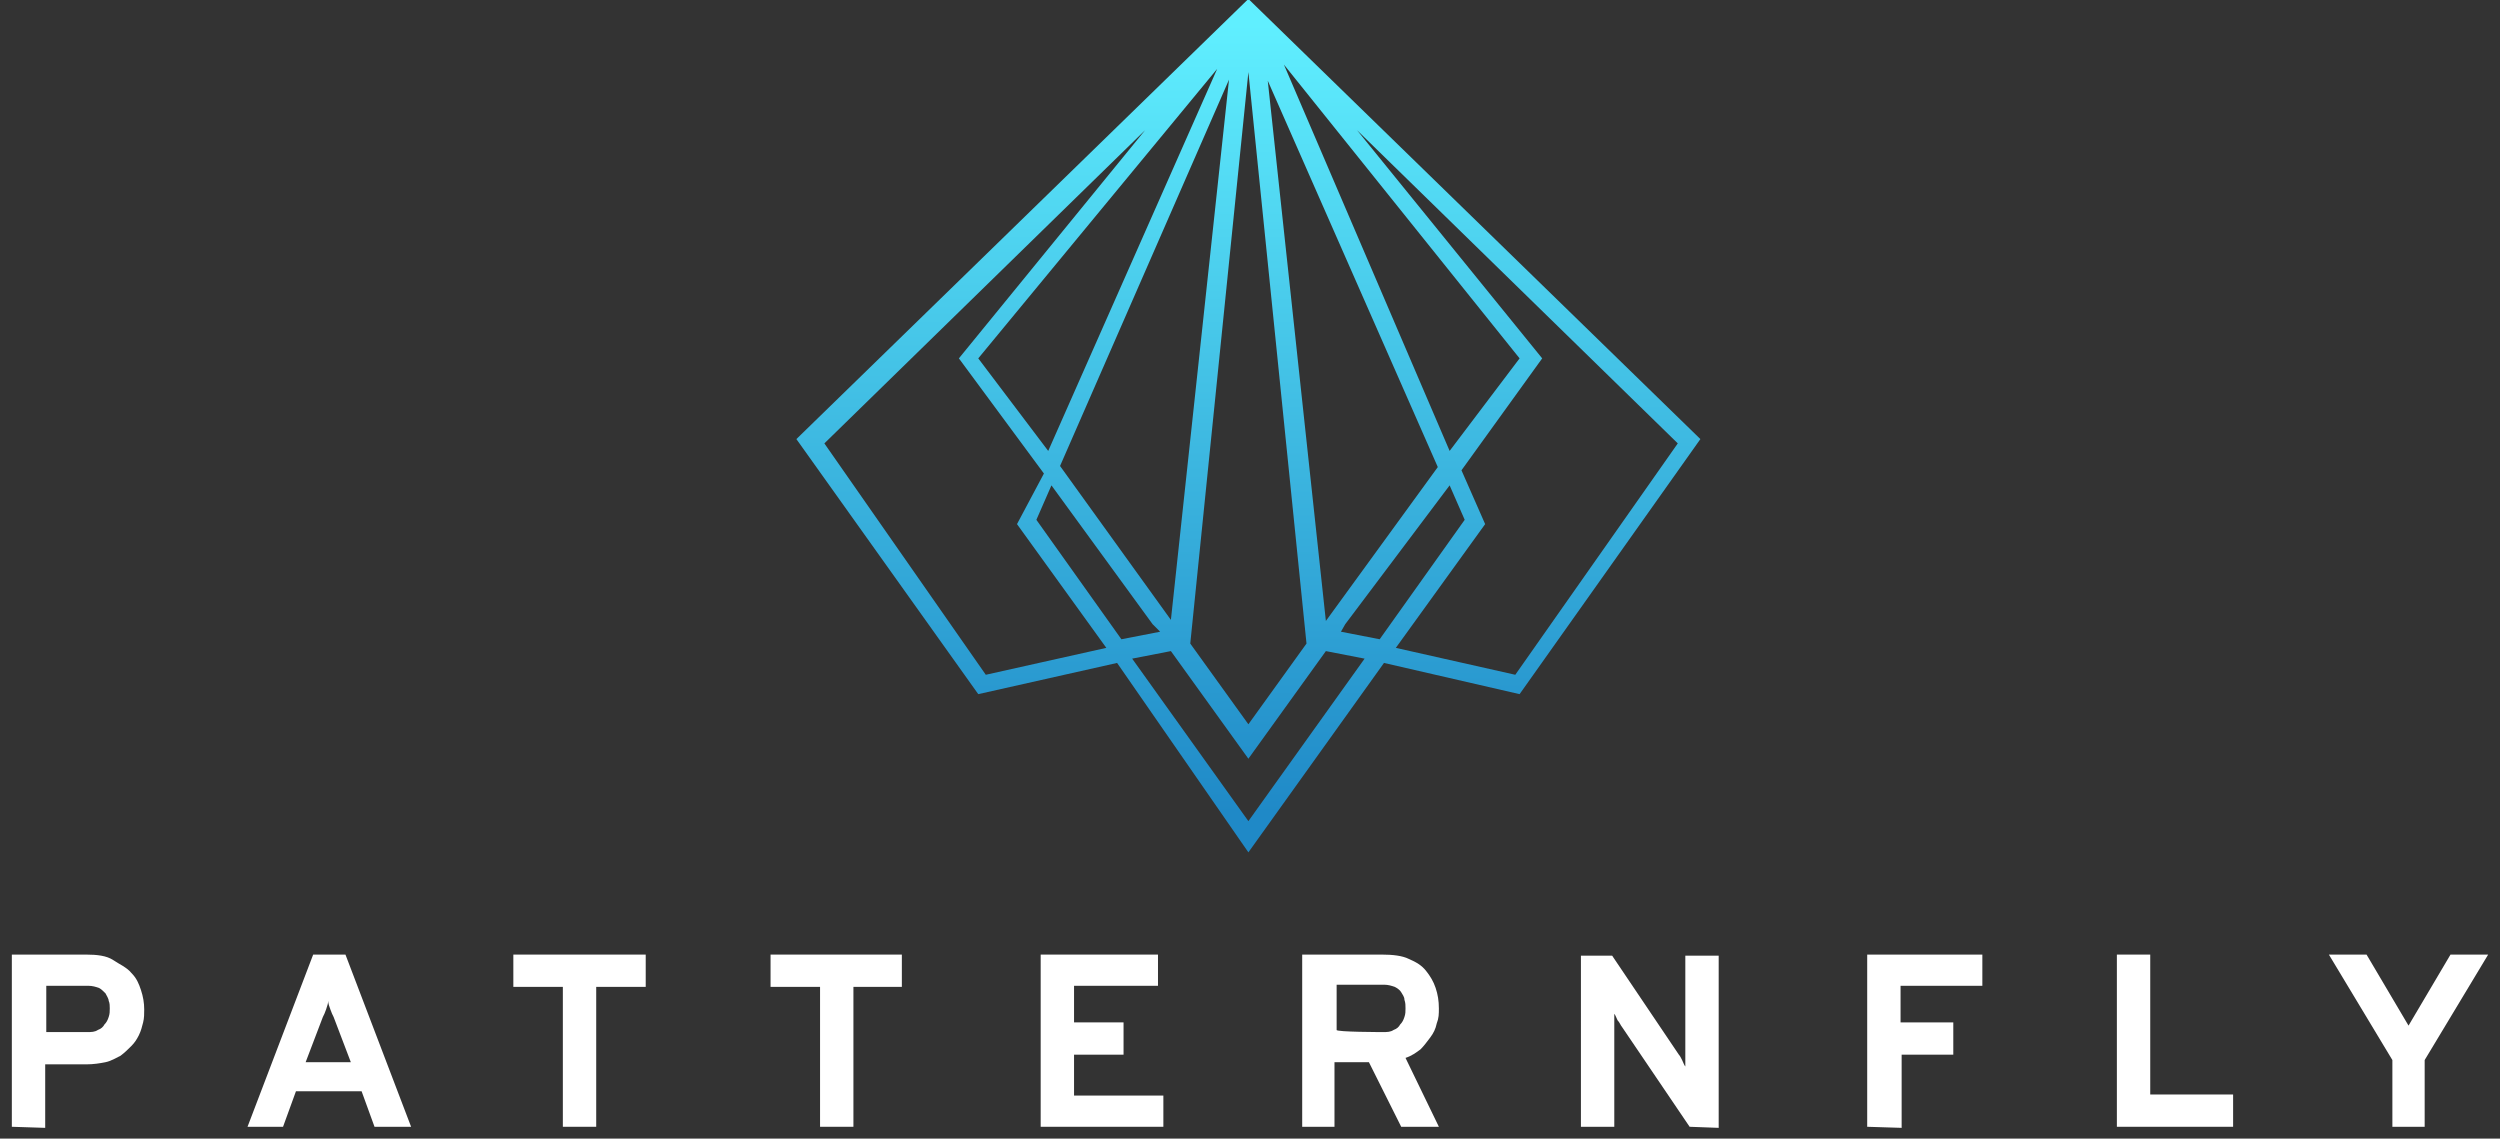 <?xml version="1.0" encoding="utf-8"?>
<!-- Generator: Adobe Illustrator 24.0.2, SVG Export Plug-In . SVG Version: 6.00 Build 0)  -->
<svg version="1.1" id="Layer_1" xmlns="http://www.w3.org/2000/svg" xmlns:xlink="http://www.w3.org/1999/xlink" x="0px" y="0px"
	 viewBox="0 0 232.3 105.8" style="enable-background:new 0 0 232.3 105.8;" xml:space="preserve">
<rect x="0" y="0" width="232.3" height="105.8" fill="#333333" stroke="none"/>
<style type="text/css">
	.st0{fill:url(#SVGID_1_);}
	.st1{fill:#FFFFFF;}
</style>
<linearGradient id="SVGID_1_" gradientUnits="userSpaceOnUse" x1="116.037" y1="-7.738" x2="116.037" y2="65.543" gradientTransform="matrix(1 0 0 1 0 10)">
	<stop  offset="0" style="stop-color:#60EFFF"/>
	<stop  offset="1" style="stop-color:#1F89C7"/>
</linearGradient>
<path class="st0" d="M158,40.8L116-0.1l-42,40.9l16.9,23.7l12.9-2.9L116,79.2l12.6-17.6l12.6,2.9L158,40.8z M114.2,7.4l-5.4,50.2
	L98.5,43.3L114.2,7.4z M97.4,41.9l-6.5-8.6l22.2-26.9L97.4,41.9z M107.1,58L107.1,58l0.7,0.7l-3.6,0.7l-7.9-11.1l1.4-3.2L107.1,58z
	 M116,6.7l5.4,53.1l-5.4,7.5l-5.4-7.5L116,6.7z M125,58l9.7-12.9l1.4,3.2l-7.9,11.1l-3.6-0.7L125,58L125,58z M123.2,57.7l-5.4-50.2
	l15.8,35.9L123.2,57.7z M119.3,6l21.9,27.3l-6.5,8.6L119.3,6z M91.6,62.7L76.6,41.2l29.8-29.1L89.1,33.3L97,44l-2.5,4.7l8.3,11.5
	L91.6,62.7z M116,76.3l-10.8-15.1l3.6-0.7l7.2,10l7.2-10l3.6,0.7L116,76.3z M129.7,60.2l8.3-11.5l-2.2-5l7.5-10.4l-17.2-21.2
	l29.8,29.1l-15.1,21.5L129.7,60.2z"/>
<g>
	<path class="st1" d="M1.1,104.7v-16H8c1,0,1.9,0.1,2.5,0.5s1.3,0.7,1.7,1.2c0.5,0.5,0.7,1,0.9,1.6c0.2,0.6,0.3,1.2,0.3,1.8
		c0,0.4,0,0.8-0.1,1.2c-0.1,0.4-0.2,0.8-0.4,1.2c-0.2,0.4-0.4,0.7-0.7,1c-0.3,0.3-0.6,0.6-1,0.9c-0.4,0.2-0.9,0.5-1.4,0.6
		c-0.5,0.1-1.1,0.2-1.8,0.2H4.2v5.9L1.1,104.7L1.1,104.7z M8.1,95.9c0.4,0,0.7,0,1-0.2c0.3-0.1,0.5-0.3,0.6-0.5
		c0.2-0.2,0.3-0.4,0.4-0.7c0.1-0.3,0.1-0.5,0.1-0.8c0-0.2,0-0.5-0.1-0.7c0-0.2-0.2-0.5-0.3-0.7c-0.2-0.2-0.4-0.4-0.6-0.5
		c-0.3-0.1-0.6-0.2-1-0.2H4.3v4.3L8.1,95.9L8.1,95.9z"/>
	<path class="st1" d="M34.8,104.7l-1.2-3.3h-6.1l-1.2,3.3h-3.3l6.1-16h3l6.1,16H34.8z M31,94.5c-0.1-0.2-0.2-0.4-0.3-0.7
		c-0.1-0.3-0.2-0.5-0.2-0.8c0,0.2-0.1,0.5-0.2,0.8c-0.1,0.3-0.2,0.5-0.3,0.7l-1.6,4.2h4.2L31,94.5z"/>
	<path class="st1" d="M55.4,91.7v13h-3.1v-13h-4.6v-3H60v3H55.4z"/>
	<path class="st1" d="M79.3,91.7v13h-3.1v-13h-4.6v-3h12.2v3H79.3z"/>
	<path class="st1" d="M96.7,104.7v-16h10.9v2.9h-7.8V95h4.6V98h-4.6v3.8h8.3v2.9L96.7,104.7L96.7,104.7z"/>
	<path class="st1" d="M121,104.7v-16h7.4c1,0,1.9,0.1,2.5,0.4c0.7,0.3,1.2,0.6,1.6,1.1c0.4,0.5,0.7,1,0.9,1.6
		c0.2,0.6,0.3,1.2,0.3,1.9c0,0.5,0,0.9-0.2,1.4c-0.1,0.5-0.3,0.9-0.6,1.3c-0.3,0.4-0.6,0.8-0.9,1.1c-0.4,0.3-0.8,0.6-1.4,0.8
		l3.1,6.4h-3.5l-3-6h-3.2v6C124.1,104.7,121,104.7,121,104.7z M128.5,95.9c0.4,0,0.7,0,1-0.2c0.3-0.1,0.5-0.3,0.6-0.5
		c0.2-0.2,0.3-0.4,0.4-0.7c0.1-0.3,0.1-0.5,0.1-0.8c0-0.3,0-0.5-0.1-0.8c0-0.3-0.2-0.5-0.3-0.7c-0.1-0.2-0.4-0.4-0.6-0.5
		c-0.3-0.1-0.6-0.2-1-0.2h-4.4v4.2C124.1,95.9,128.5,95.9,128.5,95.9z"/>
	<path class="st1" d="M157,104.7l-6.3-9.3c-0.1-0.1-0.2-0.4-0.4-0.6c-0.1-0.2-0.2-0.5-0.3-0.6c0,0.2,0,0.4,0,0.6c0,0.2,0,0.5,0,0.6
		v9.3h-3.1V88.8h2.9L156,98c0.1,0.1,0.2,0.3,0.3,0.5c0.1,0.2,0.2,0.5,0.3,0.6c0-0.2,0-0.5,0-0.6c0-0.2,0-0.4,0-0.5v-9.2h3.1v16
		L157,104.7L157,104.7z"/>
	<path class="st1" d="M173.5,104.7v-16h10.7v2.9h-7.6V95h4.9V98h-4.8v6.8L173.5,104.7L173.5,104.7z"/>
	<path class="st1" d="M196.7,104.7v-16h3.1v13h7.7v3L196.7,104.7L196.7,104.7z"/>
	<path class="st1" d="M222.3,104.7v-6.2l-5.9-9.8h3.5l3.9,6.6l3.9-6.6h3.5l-5.9,9.8v6.2L222.3,104.7L222.3,104.7z"/>
</g>
</svg>

